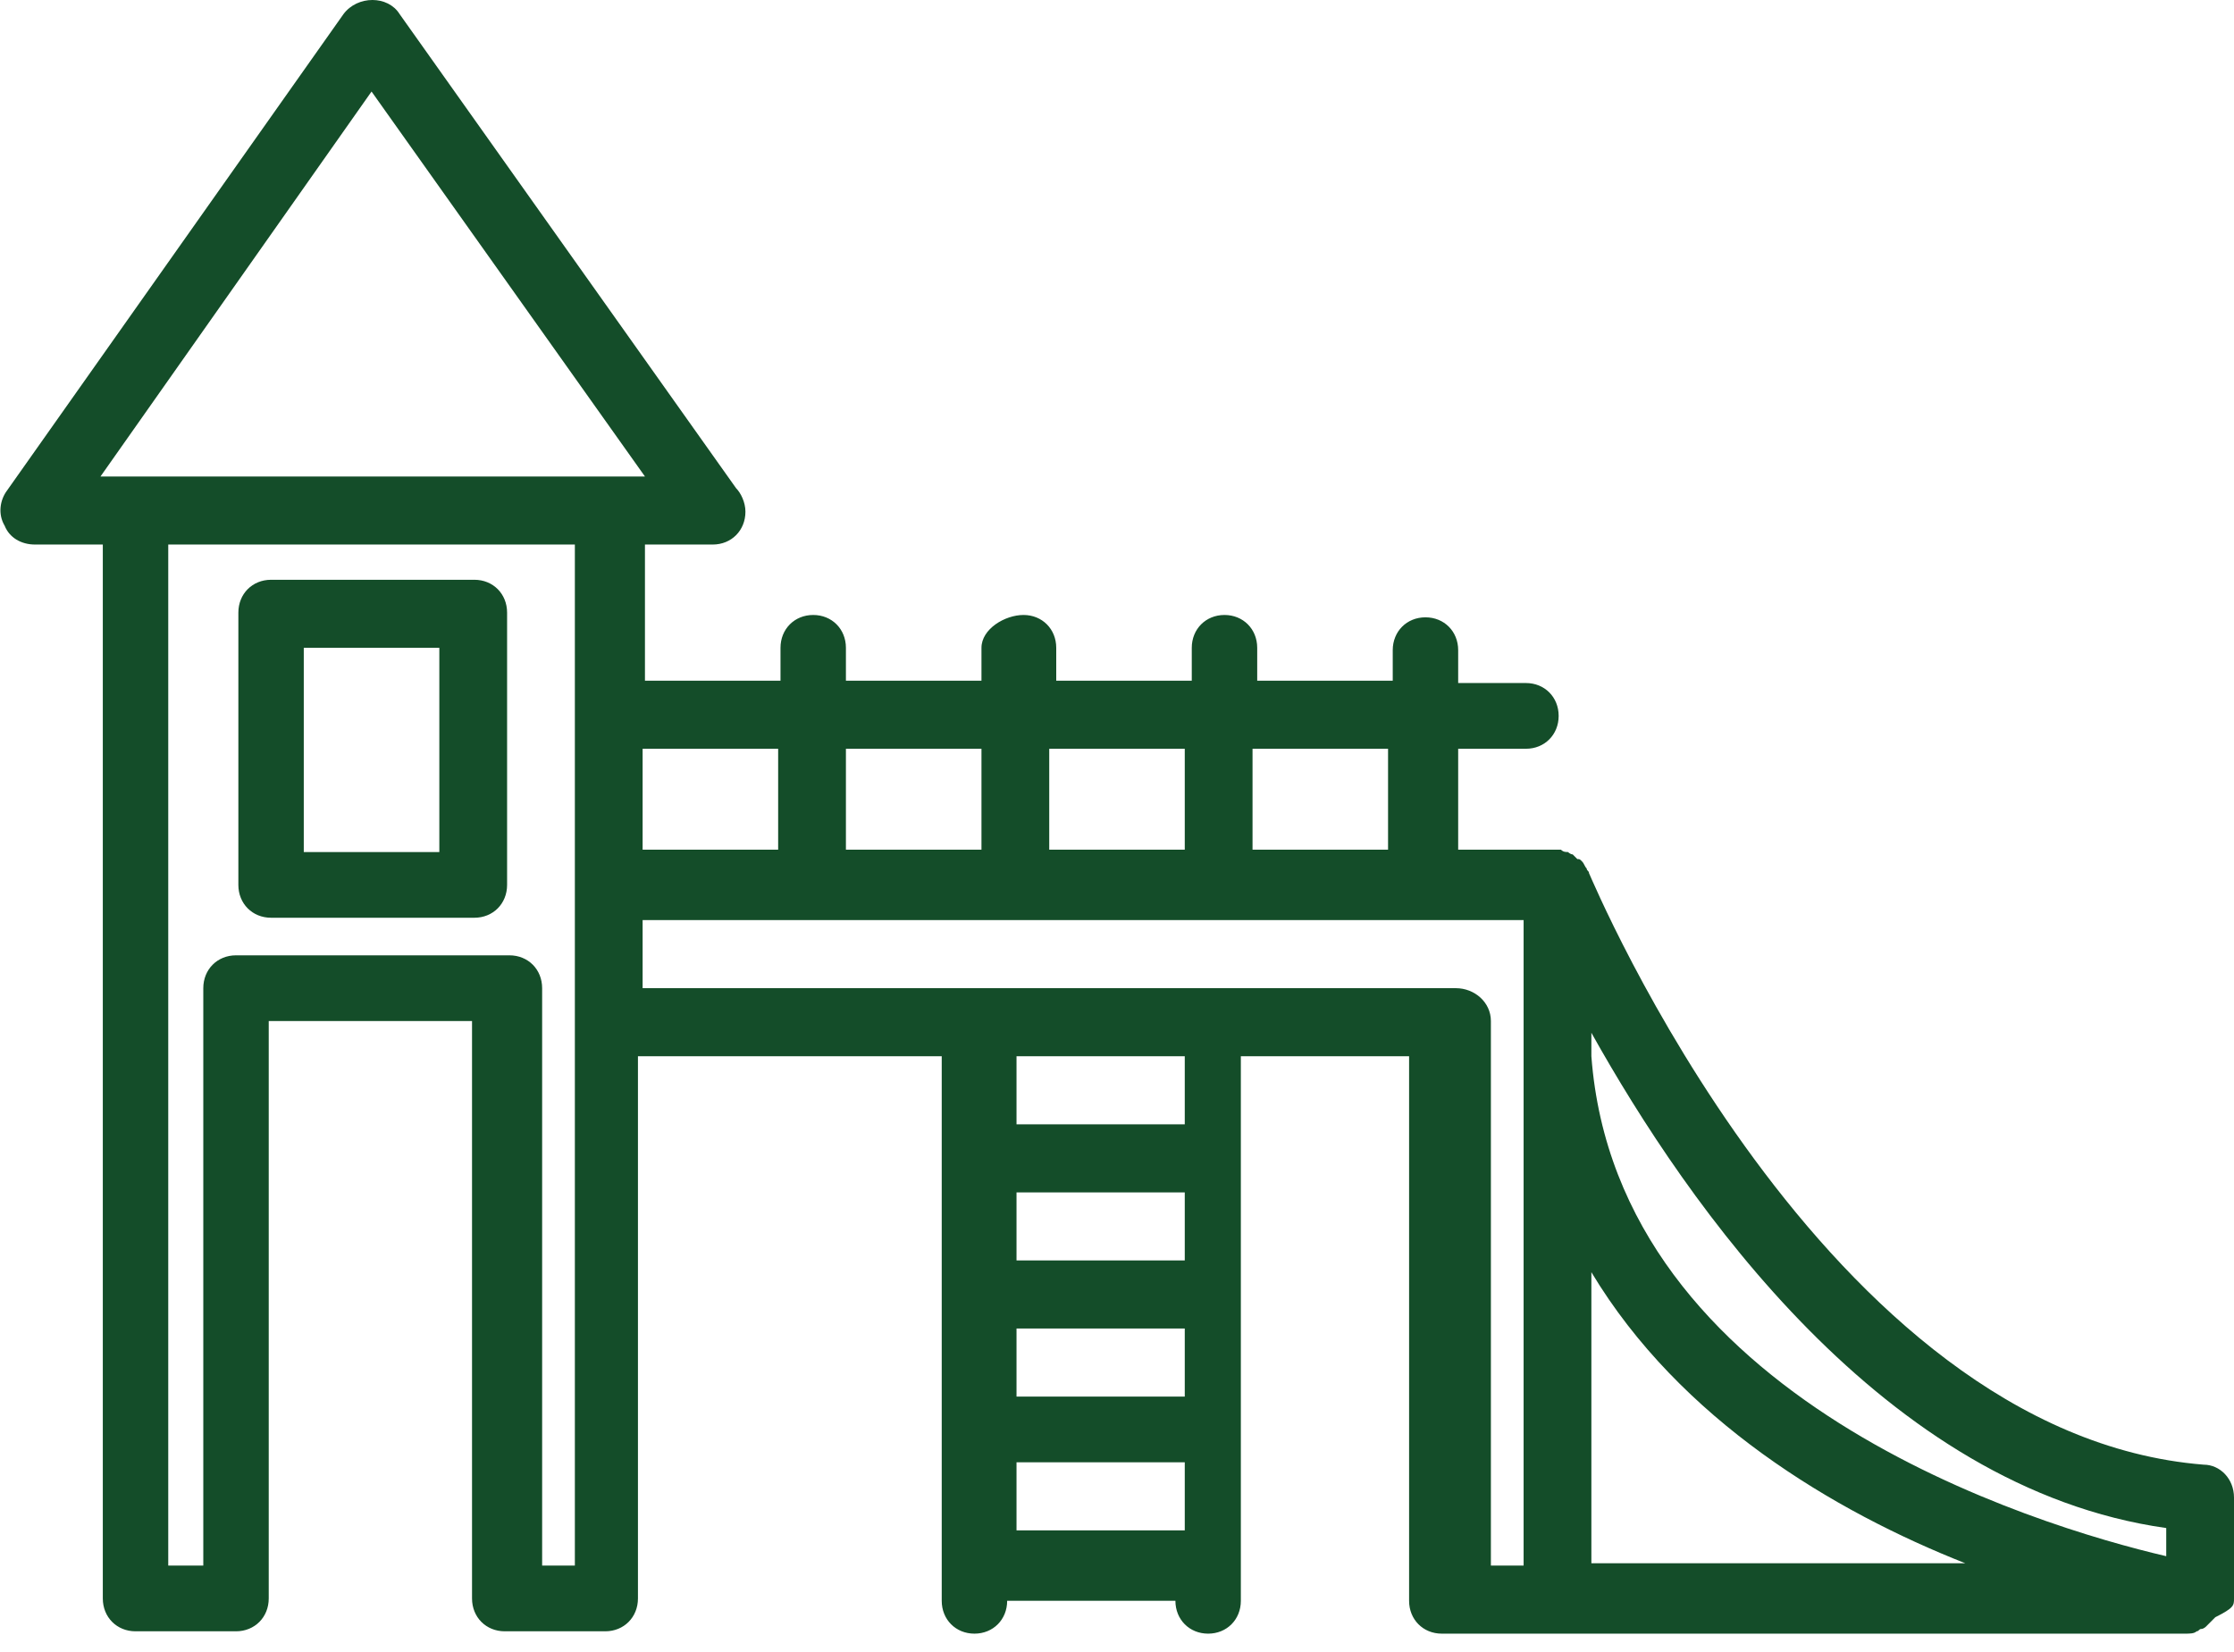 <svg width="96" height="71" viewBox="0 0 96 71" fill="none" xmlns="http://www.w3.org/2000/svg">
<path d="M20.385 24.918H11.649C10.845 24.918 10.243 25.523 10.243 26.33V38.032C10.243 38.839 10.845 39.444 11.649 39.444H20.385C21.188 39.444 21.791 38.839 21.791 38.032V26.33C21.791 25.523 21.188 24.918 20.385 24.918ZM18.879 36.62H13.054V27.843H18.879V36.62Z" fill="#144D29"/>
<path d="M96 68.7V64.362C96 63.555 95.397 62.95 94.695 62.95C78.326 61.638 68.385 37.73 68.284 37.528C68.284 37.427 68.184 37.427 68.184 37.326C68.084 37.225 68.084 37.124 67.983 37.023C67.883 36.922 67.883 36.922 67.782 36.922C67.682 36.822 67.682 36.822 67.582 36.721C67.481 36.721 67.381 36.62 67.381 36.62C67.28 36.62 67.18 36.62 67.079 36.519H66.979H62.661V32.181H65.573C66.376 32.181 66.979 31.576 66.979 30.769C66.979 29.962 66.376 29.356 65.573 29.356H62.661V27.944C62.661 27.137 62.059 26.532 61.255 26.532C60.452 26.532 59.849 27.137 59.849 27.944V29.256H54.025V27.843C54.025 27.036 53.422 26.431 52.619 26.431C51.816 26.431 51.213 27.036 51.213 27.843V29.256H45.389V27.843C45.389 27.036 44.786 26.431 43.983 26.431C43.18 26.431 42.176 27.036 42.176 27.843V29.256H36.351V27.843C36.351 27.036 35.749 26.431 34.946 26.431C34.142 26.431 33.54 27.036 33.54 27.843V29.256H27.715V23.404H30.628C31.431 23.404 32.033 22.799 32.033 21.992C32.033 21.588 31.833 21.185 31.632 20.983L17.172 0.605C16.669 -0.202 15.364 -0.202 14.761 0.605L0.301 21.084C-8.0226e-05 21.488 -0.1 22.093 0.201 22.597C0.402 23.102 0.904 23.404 1.506 23.404H4.418V68.7C4.418 69.507 5.021 70.112 5.824 70.112H10.142C10.945 70.112 11.548 69.507 11.548 68.7V43.883H20.284V68.7C20.284 69.507 20.887 70.112 21.69 70.112H26.008C26.812 70.112 27.414 69.507 27.414 68.7V45.396H40.468V68.801C40.468 69.608 41.071 70.213 41.874 70.213C42.678 70.213 43.28 69.608 43.28 68.801H50.51C50.51 69.608 51.113 70.213 51.916 70.213C52.72 70.213 53.322 69.608 53.322 68.801V45.396H60.552V68.801C60.552 69.608 61.155 70.213 61.958 70.213H66.276H93.891C94.092 70.213 94.293 70.213 94.393 70.112C94.494 70.112 94.494 70.011 94.594 70.011C94.695 70.011 94.795 69.91 94.795 69.91C94.895 69.81 94.996 69.709 95.096 69.608L95.197 69.507C96 69.103 96 69.003 96 68.7ZM68.385 54.678C72.201 61.033 78.828 64.967 84.452 67.187H68.385V54.678ZM93.088 65.674V66.884C87.464 65.573 69.49 60.125 68.385 45.396V44.388C72.502 51.752 80.937 63.959 93.088 65.674ZM59.648 32.181V36.519H53.824V32.181H59.648ZM50.912 32.181V36.519H45.088V32.181H50.912ZM42.176 32.181V36.519H36.351V32.181H42.176ZM33.439 32.181V36.519H27.615V32.181H33.439ZM15.966 3.934L27.715 20.479H26.209H5.824H4.318L15.966 3.934ZM24.703 67.288H23.297V42.471C23.297 41.664 22.695 41.059 21.891 41.059H10.142C9.339 41.059 8.736 41.664 8.736 42.471V67.288H7.23V23.404H24.703V38.032V43.883V67.288ZM43.682 57.099H50.912V60.024H43.682V57.099ZM50.912 54.173H43.682V51.248H50.912V54.173ZM43.682 65.774V62.849H50.912V65.774H43.682ZM50.912 48.322H43.682V45.396H50.912V48.322ZM62.561 42.471H27.615V39.545H65.473V67.288H64.067V43.883C64.067 43.076 63.364 42.471 62.561 42.471Z" fill="#144D29"/>
</svg>
